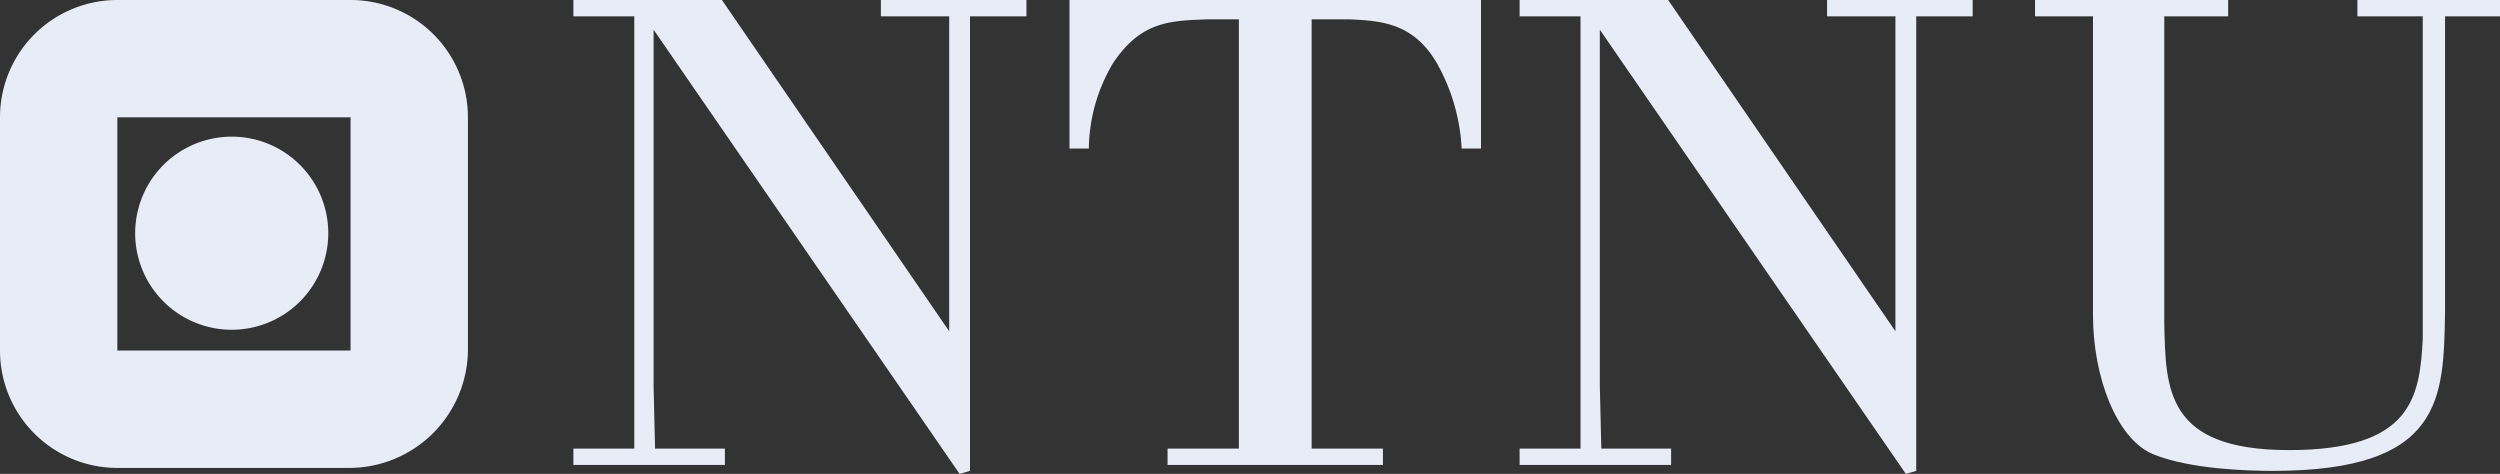 <svg xmlns="http://www.w3.org/2000/svg" viewBox="0 0 168.3 31.9"><rect x="0" y="0" width="168.3" height="31.9" fill="#333333" stroke="none"/><defs><style>.a{fill:#e8ecf7;}</style></defs><title>ntnu</title><path class="a" d="M23.6,0H7.9A7.9,7.9,0,0,0,0,7.9V23.6a7.9,7.9,0,0,0,7.9,7.9H23.6a8,8,0,0,0,7.9-7.9V7.9A7.9,7.9,0,0,0,23.6,0ZM7.9,7.9H23.6V23.6H7.9V7.9Z"/><path class="a" d="M15.7,9.2a6.5,6.5,0,1,0,6.4,6.5,6.5,6.5,0,0,0-6.4-6.5"/><polyline class="a" points="48.6 0 63.9 22.3 63.9 5.2 63.9 1.1 59.3 1.1 59.3 0 69.1 0 69.1 1.1 65.3 1.1 65.3 5.2 65.3 31.7 64.6 31.9 44 2 44 26 44.1 30.2 48.8 30.2 48.8 31.3 38.6 31.3 38.6 30.2 42.7 30.2 42.7 26 42.7 5.2 42.7 1.1 38.6 1.1 38.6 0 48.6 0"/><path class="a" d="M99.7,0V10H98.4a13.1,13.1,0,0,0-1.7-5.8c-1.6-2.7-3.8-2.8-5.9-2.9H88.3V30.2h4.8v1.1H78.6V30.2h4.8V1.3H81.3c-2.5.1-4.5.1-6.4,3A11.5,11.5,0,0,0,73.3,10H72V0H99.7"/><polyline class="a" points="112.3 0 127.6 22.3 127.6 5.2 127.6 1.1 123 1.1 123 0 132.8 0 132.8 1.1 129 1.1 129 5.2 129 31.7 128.3 31.9 107.7 2 107.7 26 107.8 30.2 112.5 30.2 112.5 31.3 102.3 31.3 102.3 30.2 106.4 30.2 106.4 26 106.4 5.2 106.4 1.1 102.3 1.1 102.3 0 112.3 0"/><path class="a" d="M150,0V1.1h-4.3V21.8c.1,4.4.1,8.5,8.4,8.5s8.8-3.6,9-7.5V1.1h-4.4V0h9.8V1.1h-3.9V21c-.1,5.8-.1,10.7-11.6,10.7-1.6,0-5.5-.1-8-1.1s-4.1-5.2-4.1-9.4V1.1h-3.9V0H150"/></svg>